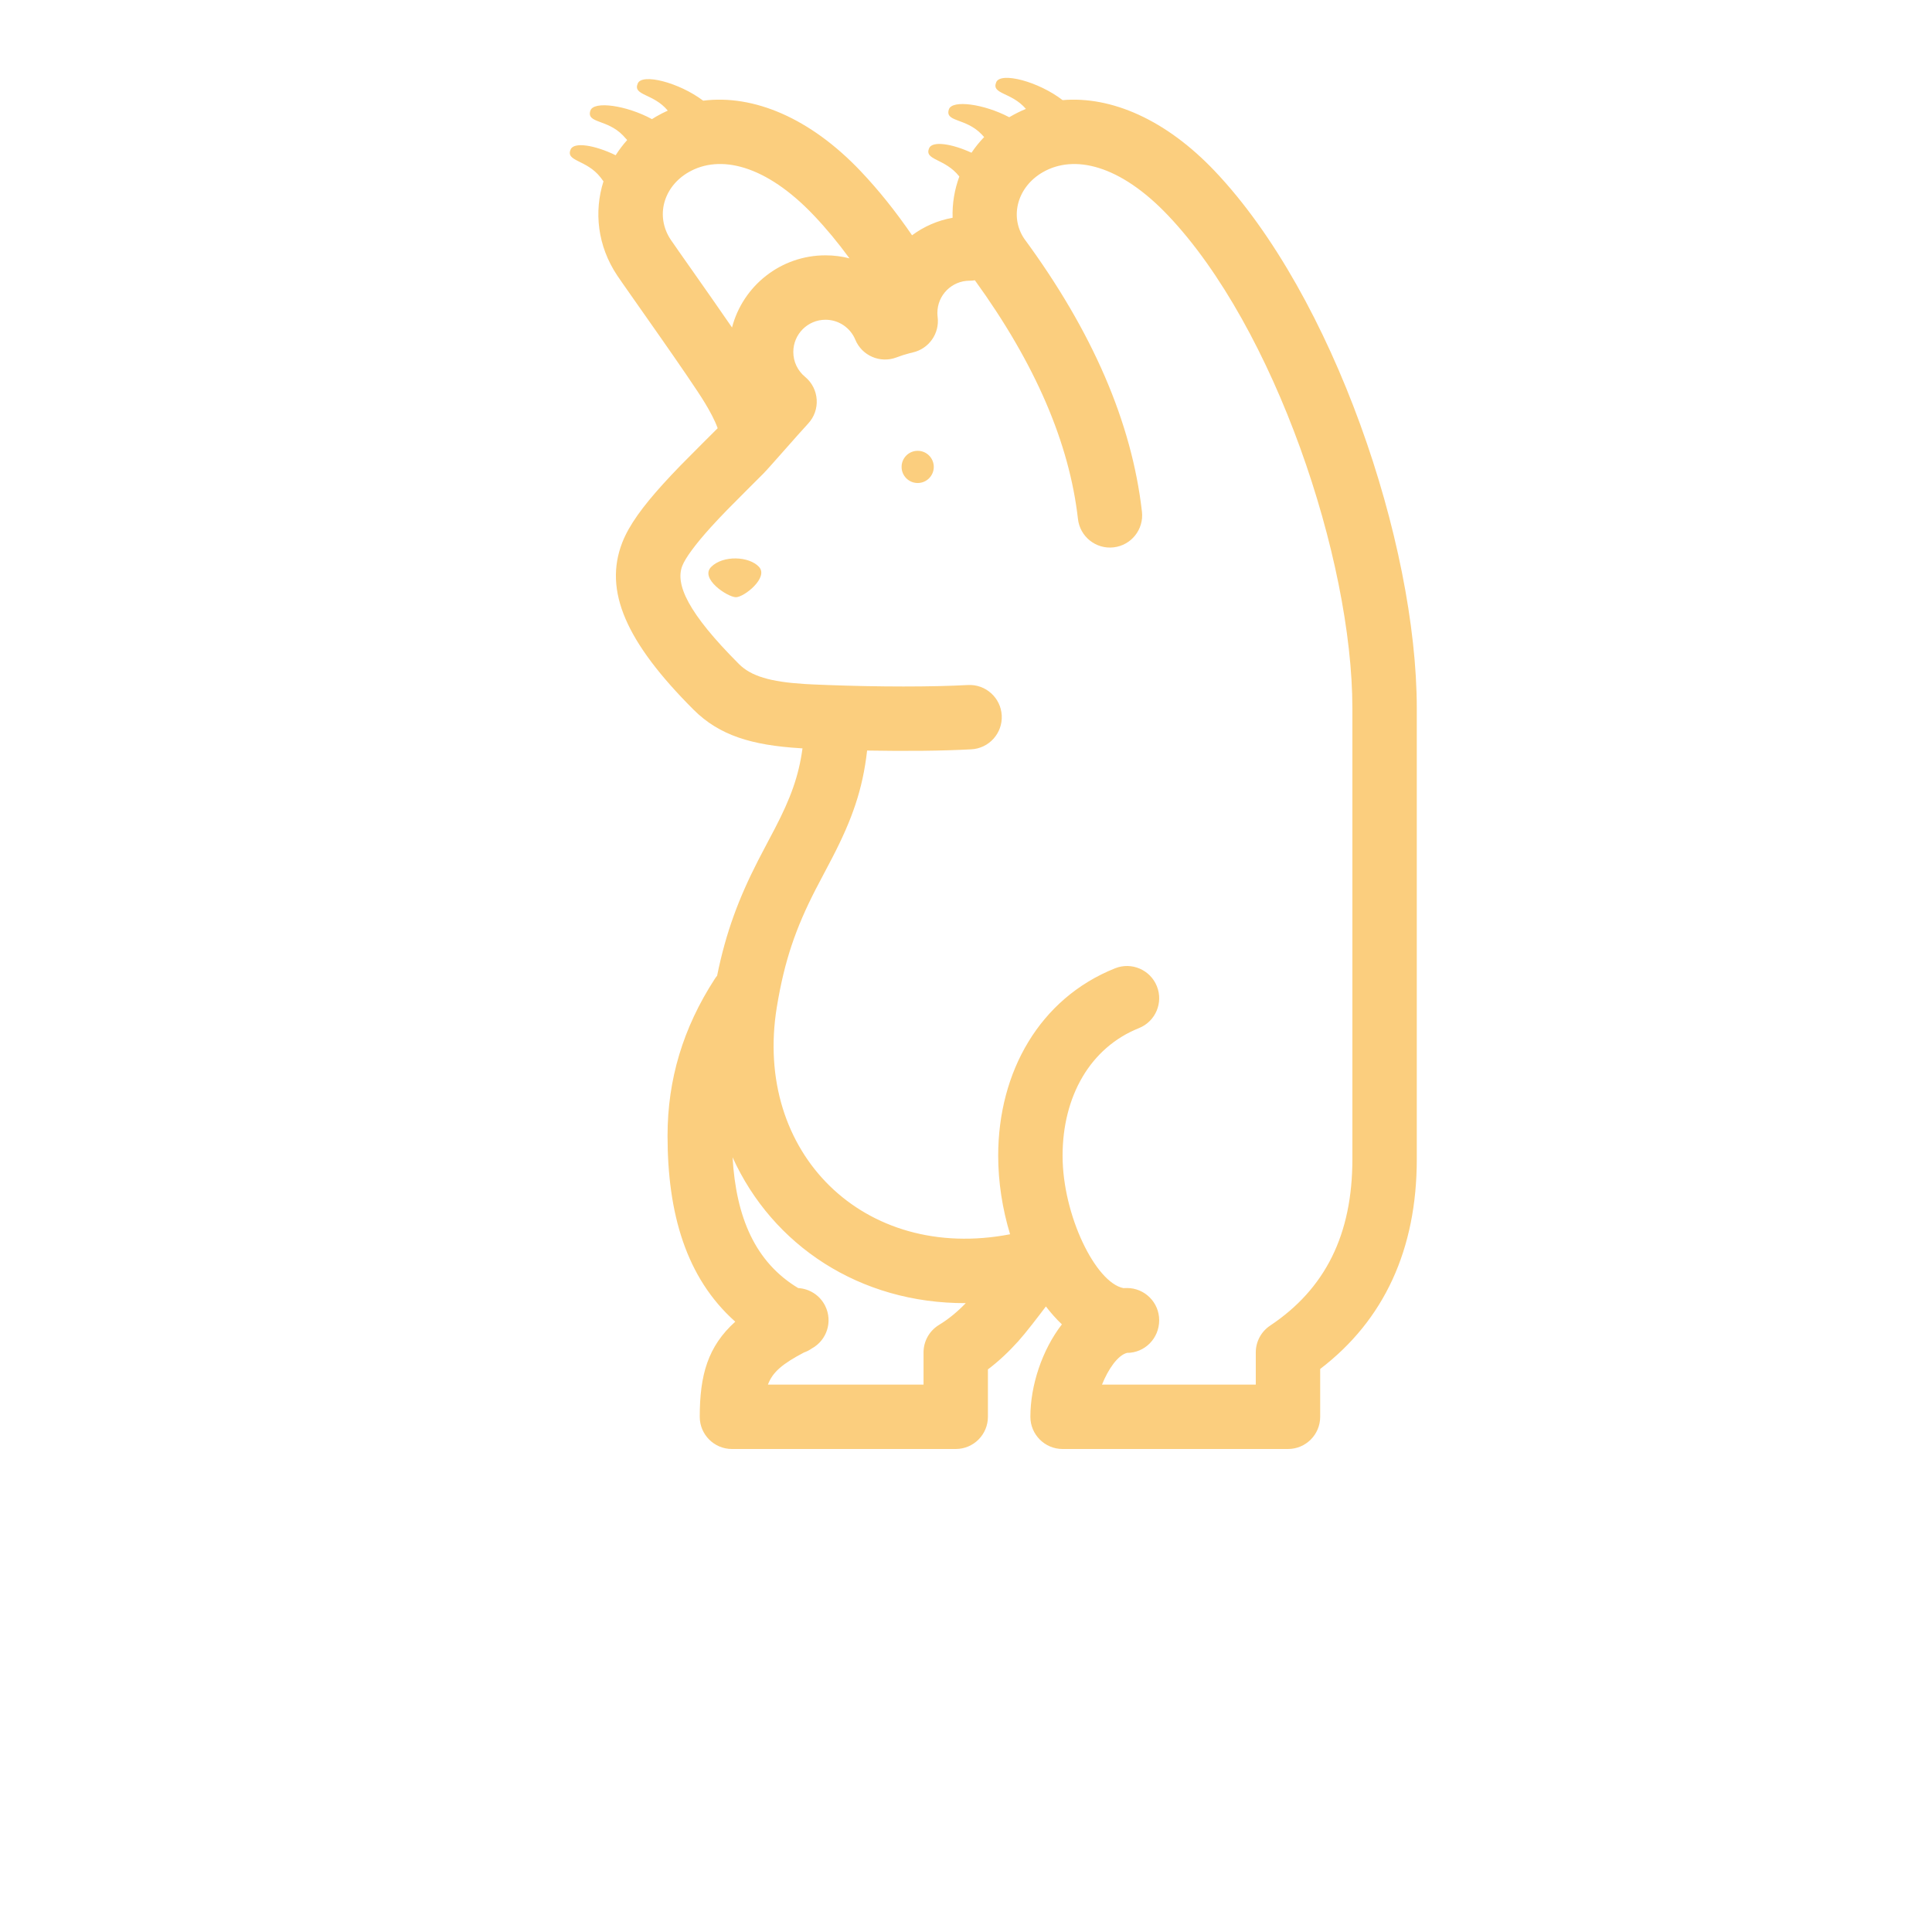 <?xml version="1.0" encoding="UTF-8"?>
<svg width="700pt" height="700pt" version="1.1" viewBox="0 0 700 700" xmlns="http://www.w3.org/2000/svg"
    fill="rgb(251, 206, 126)">
    <path
        d="m259.82 353.54c3.188-15.738 7.836-28.07 14.871-41.812 1.281-2.508 5.508-10.473 6.156-11.723 5.578-10.766 8.547-18.762 9.914-28.859-0.281-0.02-0.566-0.035-0.863-0.055-17.387-1.086-29.191-4.543-38.629-13.98-24.453-24.449-32.645-43.09-25.781-60.609 2.445-6.242 7.352-12.945 14.723-21.094 1.98-2.188 4.125-4.461 6.504-6.91 3.144-3.234 12.672-12.699 13.312-13.352-1.148-3.129-2.769-6.062-4.613-9.137-5.184-8.641-28.645-41.48-31.789-46.199-7.164-10.746-8.457-23.117-4.973-34.105-0.332-0.465-0.684-0.941-1.055-1.418-5.113-6.57-12.812-5.707-10.82-10.184 1.238-2.781 8.895-1.477 16.289 2.144 1.227-1.93 2.617-3.773 4.172-5.508-0.465-0.547-0.969-1.098-1.504-1.652-5.769-6-13.34-4.336-11.824-9 1.184-3.641 13.156-1.91 22.301 3.074 0.504-0.32 1.016-0.629 1.535-0.93 1.375-0.797 2.777-1.516 4.203-2.156-5.223-6.32-12.777-5.371-10.875-9.848 1.598-3.769 14.953-0.344 23.703 6.246 18.199-2.293 38.699 6.215 57.016 25.496 6.559 6.906 12.789 14.699 18.664 23.277 4.258-3.16 9.258-5.379 14.691-6.34-0.164-5.113 0.68-10.18 2.438-14.949-5.211-6.695-12.914-5.832-10.918-10.312 1.184-2.656 8.242-1.578 15.328 1.691 1.344-2.004 2.875-3.902 4.582-5.68-0.305-0.34-0.621-0.684-0.953-1.027-5.769-5.996-13.34-4.332-11.824-8.996 1.164-3.582 12.777-1.965 21.863 2.84 2.246-1.305 4.125-2.227 6.043-3.012-5.215-6.144-12.629-5.25-10.746-9.691 1.621-3.816 15.301-0.254 24.043 6.504 17.719-1.492 37.438 7.078 55.121 25.695 43.02 45.281 73.207 134.8 73.207 194.7v163.33c0 32.555-11.758 58.254-35 76v17.332c0 6.445-5.223 11.668-11.664 11.668h-81.668c-6.441 0-11.668-5.223-11.668-11.668 0-11.355 4.223-24.172 11.414-33.496-2.047-1.945-3.981-4.121-5.793-6.488-2.953 3.918-7.332 9.633-10.023 12.617-3.453 3.836-7.074 7.234-10.984 10.195v17.172c0 6.445-5.223 11.668-11.664 11.668h-81.078c-6.445 0-11.668-5.223-11.668-11.668 0-15.117 2.93-25.508 12.867-34.465-17.84-15.875-24.535-39.27-24.535-67.34 0-20.395 5.598-39.07 17.098-56.836 0.266-0.41 0.551-0.793 0.855-1.156zm5.602 65.77c1.27 21.746 8.195 38.004 23.77 47.379 4.035 0.23 7.84 2.555 9.777 6.434 2.816 5.629 0.652 12.441-4.816 15.441-0.887 0.625-1.852 1.117-2.867 1.473-7.723 4.051-11.375 7.09-13.055 11.637h56.383v-11.668c0-4.078 2.129-7.863 5.621-9.977 3.41-2.07 6.594-4.688 9.688-7.883-38.359 0.152-70.035-20.887-84.5-52.836zm100.55 27.879c-2.793-9.18-4.309-18.969-4.309-28.438 0-30.422 15.055-57.008 42.336-67.914 5.981-2.391 12.77 0.52 15.164 6.504 2.391 5.984-0.52 12.773-6.504 15.164-17.656 7.059-27.664 24.73-27.664 46.246 0 21.543 11.965 45.945 22.023 47.953 0.434-0.02 0.871-0.031 1.309-0.031 6.445 0 11.668 5.223 11.668 11.664 0 6.613-5.223 11.836-11.668 11.836-3.348 0.91-6.742 5.785-9.055 11.5h55.723v-11.668c0-3.902 1.949-7.543 5.195-9.707 19.98-13.32 29.805-32.969 29.805-60.293v-163.33c0-54.309-28.246-138.06-66.793-178.63-17.398-18.316-34.047-22.215-45.426-15.621-9.129 5.289-12.062 15.969-6.715 24.008 24.711 33.605 39.02 66.602 42.688 98.98 0.727 6.402-3.875 12.18-10.277 12.906-6.402 0.727-12.184-3.875-12.906-10.277-3.117-27.488-15.395-56.176-37.348-86.492-0.625 0.102-1.266 0.156-1.922 0.156-6.441 0-11.664 5.223-11.664 11.668 0 0.5 0.031 0.996 0.094 1.484 0.746 5.945-3.129 11.488-8.969 12.828-0.594 0.141-0.594 0.141-1.18 0.289-1.582 0.406-3.164 0.914-4.758 1.52-5.898 2.25-12.52-0.602-14.934-6.438-1.793-4.328-6.023-7.207-10.789-7.207-6.441 0-11.664 5.223-11.664 11.668 0 3.539 1.566 6.793 4.25 9.008 5.191 4.281 5.695 12.059 1.098 16.973-3.293 3.516-14.027 15.891-16.145 18.035-0.777 0.789-10.223 10.176-13.195 13.234-2.199 2.262-4.156 4.336-5.93 6.297-5.586 6.176-9.176 11.082-10.305 13.953-2.598 6.641 1.953 16.996 20.559 35.602 4.371 4.371 11.391 6.426 23.586 7.188 2.211 0.141 3.891 0.215 8.168 0.375 18.879 0.723 38.238 0.723 51.141 0.012 6.434-0.352 11.934 4.574 12.289 11.008 0.352 6.434-4.578 11.938-11.012 12.289-10.066 0.555-23.566 0.703-37.766 0.445-1.59 14.105-5.461 25.008-12.609 38.809-0.73 1.406-4.918 9.301-6.106 11.621-7.078 13.828-11.219 25.555-13.988 42.469-8.664 52.953 31.613 92.551 84.504 82.359zm-71.102-369.15c-17.398-18.316-34.051-22.215-45.43-15.621-9.125 5.289-12.059 15.969-6.406 24.449 1.805 2.703 13.168 18.672 22.191 31.789 3.922-15.043 17.602-26.145 33.871-26.145 2.984 0 5.894 0.375 8.684 1.09-4.156-5.68-8.465-10.883-12.91-15.562zm-37.172 127.34c4.301-4.262 13.688-3.871 17.293 0 3.609 3.875-5.387 11.004-8.348 11.004-2.961 0-13.246-6.742-8.945-11.004zm74.797-30.375c-3.223 0-5.832-2.613-5.832-5.832 0-3.223 2.609-5.836 5.832-5.836s5.832 2.613 5.832 5.836c0 3.219-2.609 5.832-5.832 5.832z" />
</svg>